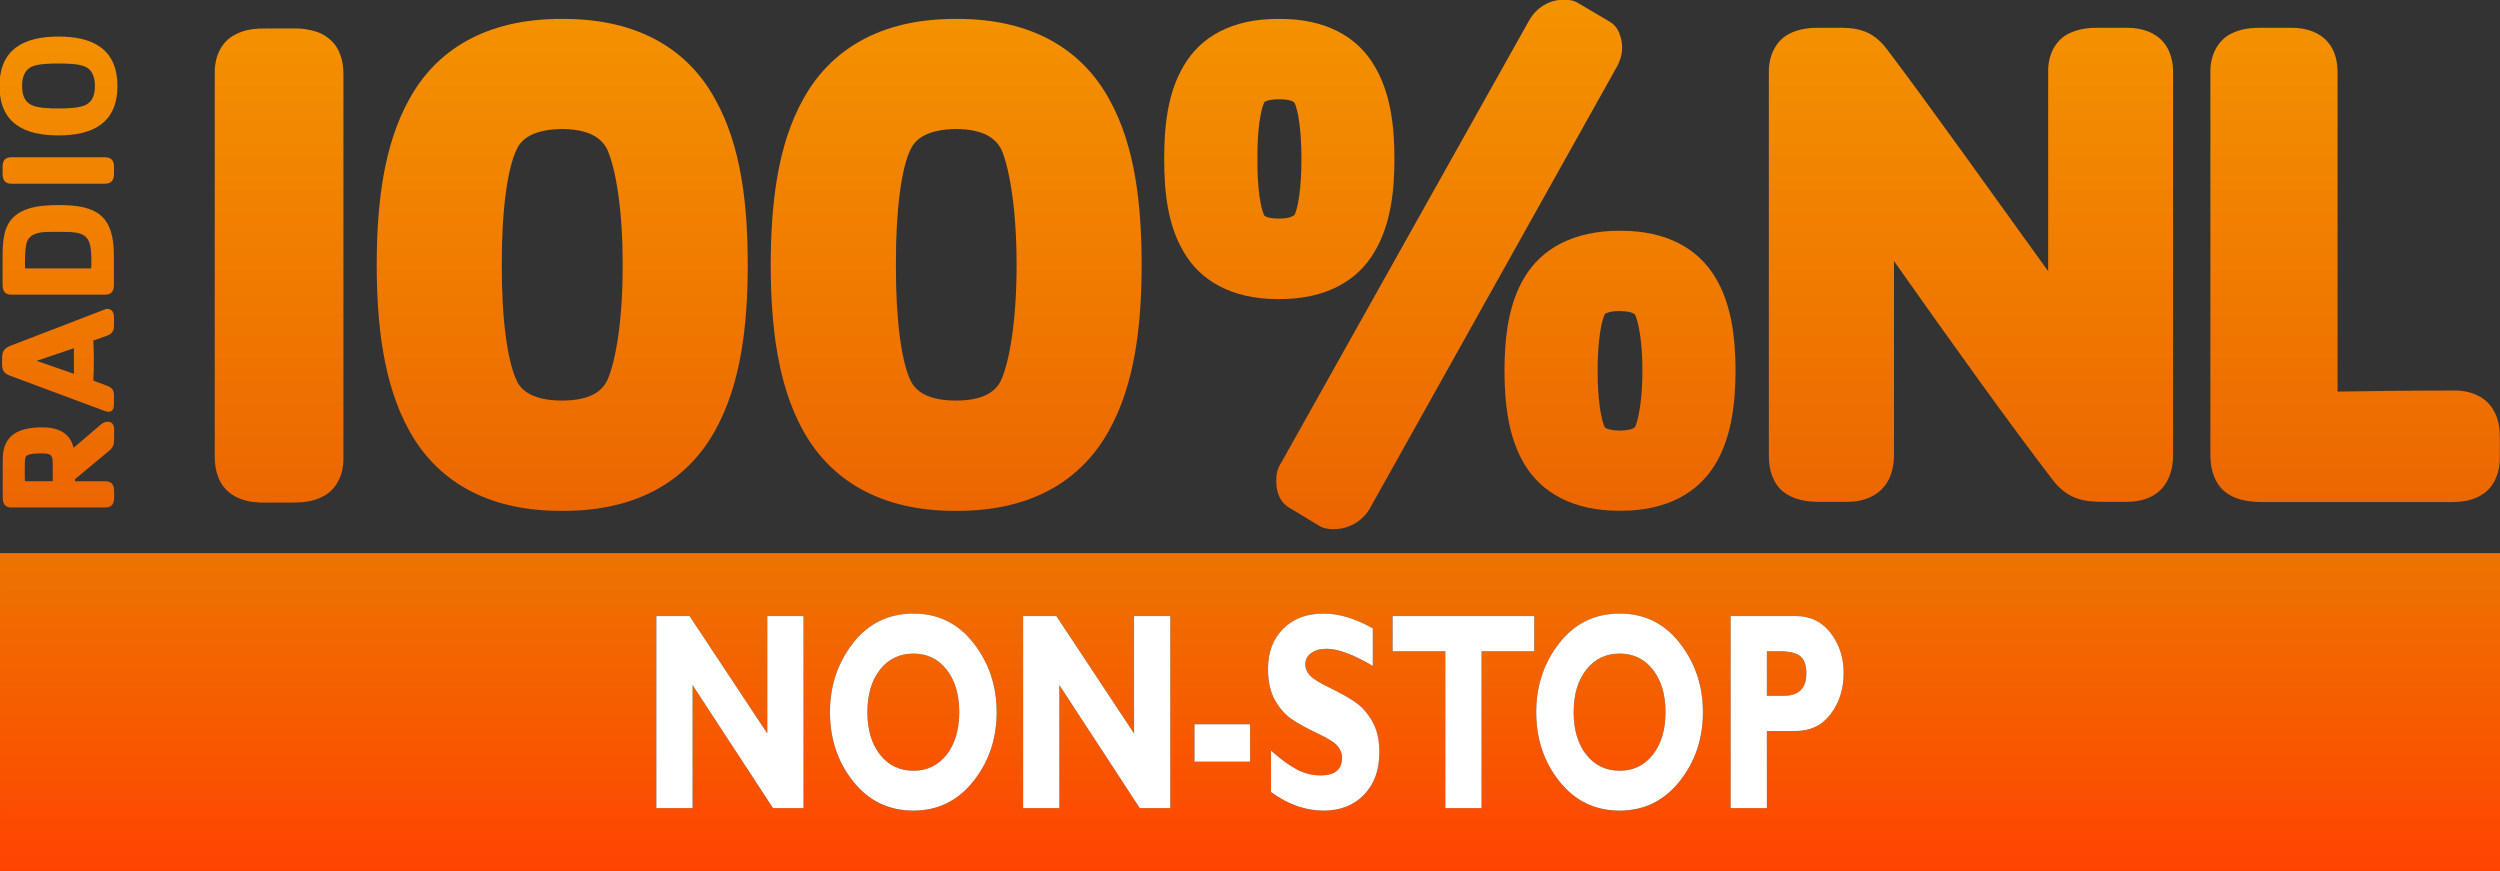 <svg version="1.1" viewBox="0 0 600 209.06" xmlns="http://www.w3.org/2000/svg" xmlns:xlink="http://www.w3.org/1999/xlink">
 <rect x="0" y="0" width="600" height="209.06" fill="#333333" stroke="none"/>
 <defs>
  <linearGradient id="a" x1="83.288" x2="83.288" y1="74.502" y2="104.73" gradientTransform="matrix(1.111,0,0,1.111,-291.42,-202.47)" gradientUnits="userSpaceOnUse">
   <stop stop-color="#f49300" offset="0"/>
   <stop stop-color="#f07c00" offset=".5"/>
   <stop stop-color="#ec6400" offset="1"/>
  </linearGradient>
  <linearGradient id="c" x1="52.101" x2="52.101" y1="-20.254" y2="-.064" gradientTransform="matrix(3.78 0 0 3.78 -.019 209.31)" gradientUnits="userSpaceOnUse">
   <stop stop-color="#ed7400" offset="0"/>
   <stop stop-color="#f65c00" offset=".5"/>
   <stop stop-color="#ff4401" offset="1"/>
  </linearGradient>
 </defs>
 <path d="m7.9875e-4 132.75v76.313h600v-76.313zm415.35 15.105h15.575q5.3 0 8.425 4.059 3.125 4.059 3.125 9.603 0 5.742-3.1 9.834-3.075 4.092-8.4 4.092h-6.925v18.513h-8.7zm8.7 8.448v10.692h4.05q5.425 0 5.425-5.346 0-3.003-1.45-4.158-1.45-1.188-4.95-1.188zm-35.326-9.042q8.925 0 14.45 7.128 5.525 7.095 5.525 16.533 0 9.57-5.6 16.599-5.6 7.029-14.375 7.029-8.875 0-14.45-6.996-5.575-6.996-5.575-16.632 0-9.471 5.525-16.566 5.55-7.095 14.5-7.095zm0 37.72q4.95 0 7.975-3.861 3.025-3.894 3.025-10.197 0-6.336-3.025-10.197-3.025-3.861-7.975-3.861-4.975 0-8.025 3.861-3.025 3.861-3.025 10.197 0 6.303 3.025 10.197 3.05 3.861 8.025 3.861zm-20.5-37.126v8.448h-12.65v37.654h-8.7v-37.654h-12.65v-8.448zm-38.751 2.97v9.009q-6.95-4.125-11.075-4.125-2.35 0-3.75 1.056-1.375 1.023-1.375 2.739 0 1.32 1 2.508t4.875 3.069 6.2 3.498q2.325 1.617 4 4.554 1.7 2.937 1.7 7.425 0 6.402-3.7 10.197-3.675 3.795-9.7 3.795-6.5 0-12.6-4.455v-9.933q3.5 3.102 6.2 4.521 2.7 1.419 5.725 1.419 5.125 0 5.125-4.257 0-1.452-1.025-2.739-1.025-1.287-4.95-3.135-3.9-1.848-6.2-3.432-2.275-1.584-3.95-4.521-1.65-2.937-1.65-7.524 0-5.94 3.625-9.57 3.625-3.663 9.7-3.663 5.6 0 11.825 3.564zm-29.45 23.001v8.976h-13.35v-8.976zm-19.15-25.971v46.102h-7.325l-19.3-29.535v29.535h-8.7v-46.102h7.975l18.65 28.182v-28.182zm-61.651-0.594q8.925 0 14.45 7.128 5.525 7.095 5.525 16.533 0 9.57-5.6 16.599-5.6 7.029-14.375 7.029-8.875 0-14.45-6.996-5.575-6.996-5.575-16.632 0-9.471 5.525-16.566 5.55-7.095 14.5-7.095zm0 37.72q4.95 0 7.975-3.861 3.025-3.894 3.025-10.197 0-6.336-3.025-10.197-3.025-3.861-7.975-3.861-4.975 0-8.025 3.861-3.025 3.861-3.025 10.197 0 6.303 3.025 10.197 3.05 3.861 8.025 3.861zm-26.375-37.126v46.102h-7.325l-19.3-29.535v29.535h-8.7v-46.102h7.975l18.65 28.182v-28.182z" fill="url(#c)"/>
 <g transform="matrix(3.78 0 0 3.78 948.57 452.43)" fill="url(#a)">
  <path d="m-244.09-92.915c-0.148 0-0.326 0.067-0.437 0.167l-1.744 1.489c-0.233-0.989-1.056-1.3-1.989-1.3-0.656 0-1.489 0.089-2 0.589-0.544 0.567-0.511 1.156-0.511 1.9v1.967c0 0.367 0.122 0.633 0.544 0.633h5.945c0.446 0 0.584-0.233 0.584-0.633 0-0.478 0.089-1.033-0.584-1.033h-1.9v-0.133l2.14-1.778c0.276-0.211 0.344-0.422 0.344-0.756v-0.633c0-0.244-0.103-0.478-0.392-0.478zm-4.248 2.011c0.622 0 0.744 0.067 0.744 0.7v1.067h-1.767c-0.011-0.189-0.011-0.4-0.011-0.6v-0.289c0-0.156 0-0.522 0.067-0.667 0.111-0.211 0.744-0.211 0.967-0.211z"/>
  <path d="m-190.23-118.49c-4.932-0.022-8.027 2.045-9.708 5.078-1.68 2.989-2.064 6.822-2.072 10.545 8e-3 3.7 0.392 7.534 2.072 10.545 1.681 3.011 4.776 5.1 9.708 5.067h0.078c4.876 0 7.935-2.067 9.601-5.067 1.692-3 2.091-6.845 2.091-10.545 0-3.722-0.388-7.556-2.071-10.545-1.673-3.033-4.768-5.1-9.699-5.078zm-1e-3 6.989c1.747 0.022 2.494 0.589 2.865 1.3 0.531 1.222 0.967 3.867 0.967 7.333 0 3.467-0.436 6.111-0.991 7.333-0.346 0.7-1.088 1.267-2.84 1.278-1.813 0-2.587-0.6-2.902-1.278-0.579-1.2-0.942-3.856-0.929-7.333-0.013-3.5 0.349-6.145 0.923-7.322 0.32-0.7 1.095-1.289 2.908-1.311z"/>
  <path d="m-169.74-118.49c-3.014-0.022-4.98 1.167-6.019 2.933-1.062 1.744-1.268 3.9-1.268 5.956s0.206 4.211 1.268 5.956c1.028 1.744 2.974 2.945 5.947 2.945h0.072c2.997 0.011 4.981-1.178 6.031-2.945 1.063-1.733 1.3-3.9 1.3-5.956 0-2.067-0.237-4.222-1.3-5.956-1.05-1.767-3.034-2.956-6.031-2.933zm0 5.1c0.447 0 0.7 0.067 0.841 0.122 0.126 0.067 0.15 0.111 0.15 0.111 0.218 0.444 0.44 1.733 0.434 3.556 6e-3 1.833-0.217 3.122-0.434 3.556-0.011 0.011-0.049 0.044-0.15 0.089-0.141 0.078-0.394 0.144-0.841 0.144-0.464 0-0.72-0.067-0.836-0.133-0.046-0.022-0.072-0.033-0.089-0.044l-7e-3 -0.022c-0.211-0.378-0.46-1.711-0.433-3.589-0.027-1.878 0.222-3.2 0.433-3.589l7e-3 -0.022c0.042-0.033 0.271-0.178 0.924-0.178z"/>
  <path d="m-244.13-100.08c-0.072 0-0.144 0.022-0.211 0.056l-5.945 2.289c-0.367 0.156-0.522 0.322-0.522 0.744 0 0.6-0.1 0.944 0.533 1.167l5.845 2.178c0.089 0.033 0.262 0.1 0.348 0.1 0.339 0 0.374-0.244 0.374-0.544v-0.489c0-0.378-0.158-0.522-0.508-0.644l-0.803-0.3c0.044-0.844 0.044-1.689 0-2.545l0.877-0.311c0.294-0.111 0.434-0.289 0.434-0.611v-0.589c0-0.256-0.119-0.5-0.422-0.5zm-2.122 2.5v1.622l-2.367-0.822z"/>
  <path d="m-247.23-117.37c-2.144 0-3.744 0.756-3.744 3.144 0 2.389 1.6 3.133 3.744 3.133 2.133 0 3.74-0.756 3.74-3.133 0-2.389-1.607-3.144-3.74-3.144zm0 1.711c0.467 0 1.3 0.011 1.722 0.211 0.467 0.233 0.589 0.733 0.589 1.222 0 0.489-0.122 0.978-0.589 1.2-0.422 0.211-1.256 0.222-1.722 0.222-0.467 0-1.311-0.011-1.722-0.222-0.467-0.222-0.589-0.711-0.589-1.2 0-0.489 0.122-0.989 0.589-1.222 0.411-0.2 1.256-0.211 1.722-0.211z"/>
  <path d="m-215.24-118.49c-4.944-0.022-8.039 2.045-9.706 5.078-1.682 2.989-2.075 6.822-2.08 10.545 6e-3 3.7 0.398 7.534 2.08 10.545 1.667 3.011 4.761 5.1 9.706 5.067h0.083c4.859 0 7.929-2.067 9.598-5.067 1.69-3 2.09-6.845 2.09-10.545 0-3.722-0.389-7.556-2.081-10.545-1.656-3.033-4.759-5.1-9.69-5.078zm-1e-3 6.989c1.739 0.022 2.489 0.589 2.852 1.3 0.544 1.233 0.991 3.867 0.978 7.333 0.013 3.467-0.433 6.111-0.978 7.333-0.358 0.7-1.1 1.267-2.852 1.278-1.813 0-2.6-0.6-2.902-1.278-0.573-1.2-0.954-3.856-0.942-7.333-0.012-3.5 0.369-6.145 0.938-7.322 0.307-0.7 1.093-1.289 2.907-1.311z"/>
  <path d="m-148.08-105.04c-3.011-0.011-4.999 1.178-6.056 2.933-1.058 1.733-1.276 3.9-1.287 5.945 0.011 2.067 0.229 4.233 1.287 5.978 1.057 1.744 3.045 2.945 6.056 2.922h0.061c2.959 0 4.911-1.189 5.963-2.922 1.065-1.744 1.293-3.911 1.306-5.978-0.013-2.045-0.241-4.222-1.306-5.945-1.052-1.756-3.033-2.945-6.024-2.933zm-1e-3 5.1c0.863 0.022 0.919 0.222 0.956 0.233 0.211 0.456 0.466 1.744 0.46 3.545 6e-3 1.822-0.249 3.111-0.46 3.567-0.037 0.022-0.092 0.222-0.956 0.244-0.472 0-0.76-0.089-0.881-0.144-0.048-0.022-0.069-0.044-0.08-0.056l-0.01-0.011c-0.211-0.4-0.467-1.711-0.454-3.6-0.012-1.867 0.243-3.178 0.454-3.578l0.01-0.011c0.032-0.033 0.297-0.2 0.961-0.189z"/>
  <path d="m-247.18-106.67c-1.233 0-2.845 0.111-3.367 1.467-0.2 0.522-0.233 1.167-0.233 1.733v1.856c0 0.367 0.122 0.633 0.544 0.633h5.956c0.427 0 0.567-0.233 0.567-0.633v-1.856c0-2.533-1.089-3.2-3.467-3.2zm-0.422 1.7h0.456c1.5 0 2 0.089 2 1.711 0 0.189 0.011 0.411-0.011 0.611h-4.189c-0.022-0.2-0.011-0.422-0.011-0.611 0-0.3 0.033-0.856 0.133-1.1 0.256-0.622 1.078-0.611 1.622-0.611z"/>
  <path d="m-250.78-108.67v-0.456c0-0.367 0.167-0.578 0.544-0.578h5.945c0.39 0 0.584 0.189 0.584 0.578v0.456c0 0.389-0.139 0.644-0.584 0.644h-5.945c-0.422 0-0.544-0.278-0.544-0.644"/>
  <path d="m-229.14-90.637c0.023 1.2-0.532 2.067-1.258 2.445-0.706 0.389-1.456 0.411-1.981 0.411h-1.693v0.011c-0.053 0-0.103-0.011-0.157-0.011h-0.224c-0.198-0.022-0.38-0.033-0.556-0.056-0.519-0.089-0.986-0.267-1.383-0.589-0.641-0.511-0.931-1.345-0.919-2.333v-24.278c-0.018-1.2 0.532-2.067 1.258-2.433 0.713-0.4 1.45-0.411 1.981-0.411h2.056c0.204 0.011 0.399 0.022 0.58 0.067 0.508 0.078 0.978 0.244 1.378 0.578 0.639 0.5 0.931 1.333 0.919 2.322z"/>
  <path d="m-166.25-86.093c-0.169 0-0.47 0.011-0.847-0.156l-0.048-0.033-1.968-1.189c-0.363-0.222-0.569-0.556-0.672-0.844-0.104-0.311-0.127-0.6-0.127-0.844-0.012-0.356 0.061-0.789 0.316-1.156l15.759-28.112c0.446-0.767 1.257-1.289 2.17-1.278 0.181 0.011 0.481-0.022 0.852 0.167l0.034 0.022 2.019 1.189c0.376 0.211 0.581 0.556 0.67 0.867 0.117 0.289 0.139 0.589 0.139 0.822 0 0.433-0.139 0.8-0.289 1.111l-0.013 0.022-15.735 28.134c-0.497 0.833-1.391 1.278-2.261 1.278"/>
  <path d="m-112.97-90.804c0 0.856-0.233 1.645-0.772 2.2-0.539 0.544-1.311 0.778-2.192 0.778h-1.3c-0.609 0-1.179-0.011-1.753-0.189-0.574-0.178-1.117-0.556-1.57-1.133-2.647-3.433-6.582-8.922-10.134-13.967v12.311c0 0.867-0.241 1.656-0.798 2.2-0.556 0.544-1.354 0.789-2.23 0.778h-1.687c-0.887 0-1.685-0.144-2.32-0.644-0.628-0.511-0.919-1.345-0.911-2.333v-24.278c-0.019-1.189 0.537-2.067 1.261-2.445 0.702-0.378 1.452-0.4 1.97-0.4h1.124c0.52 0 1.052 0 1.602 0.189 0.543 0.167 1.069 0.556 1.511 1.133 2.737 3.611 6.496 8.911 10.267 14.134v-12.611c-0.036-1.189 0.52-2.067 1.244-2.445 0.712-0.378 1.462-0.4 1.981-0.4h1.73c1.043-0.011 1.86 0.322 2.354 0.9 0.491 0.578 0.622 1.3 0.622 1.944z"/>
  <path d="m-92.226-90.66c0.012 1.011-0.372 1.822-0.972 2.267-0.622 0.467-1.343 0.567-1.994 0.578h-12.172c-0.874-0.011-1.678-0.144-2.319-0.656-0.628-0.522-0.92-1.345-0.92-2.333v-24.278c-0.022-1.189 0.539-2.067 1.27-2.445 0.702-0.378 1.456-0.4 1.969-0.4h1.858c1.051-0.011 1.859 0.322 2.356 0.9 0.498 0.578 0.622 1.3 0.622 1.944v20.256c2.068-0.033 4.484-0.067 7.337-0.067 1.239-0.033 2.12 0.489 2.537 1.2 0.424 0.689 0.43 1.422 0.43 1.911z"/>
 </g>
 <path d="m415.35 147.85h15.575q5.3 0 8.425 4.059 3.125 4.059 3.125 9.603 0 5.742-3.1 9.834-3.075 4.092-8.4 4.092h-6.925v18.513h-8.7zm8.7 8.448v10.692h4.05q5.425 0 5.425-5.346 0-3.003-1.45-4.158-1.45-1.188-4.95-1.188zm-35.326-9.042q8.925 0 14.45 7.128 5.525 7.095 5.525 16.533 0 9.57-5.6 16.599-5.6 7.029-14.375 7.029-8.875 0-14.45-6.996-5.575-6.996-5.575-16.632 0-9.471 5.525-16.566 5.55-7.095 14.5-7.095zm0 37.72q4.95 0 7.975-3.861 3.025-3.894 3.025-10.197 0-6.336-3.025-10.197-3.025-3.861-7.975-3.861-4.975 0-8.025 3.861-3.025 3.861-3.025 10.197 0 6.303 3.025 10.197 3.05 3.861 8.025 3.861zm-20.5-37.126v8.448h-12.65v37.654h-8.7v-37.654h-12.65v-8.448zm-38.751 2.97v9.009q-6.95-4.125-11.075-4.125-2.35 0-3.75 1.056-1.375 1.023-1.375 2.739 0 1.32 1 2.508 1 1.188 4.875 3.069 3.875 1.881 6.2 3.498 2.325 1.617 4 4.554 1.7 2.937 1.7 7.425 0 6.402-3.7 10.197-3.675 3.795-9.7 3.795-6.5 0-12.6-4.455v-9.933q3.5 3.102 6.2 4.521 2.7 1.419 5.725 1.419 5.125 0 5.125-4.257 0-1.452-1.025-2.739-1.025-1.287-4.95-3.135-3.9-1.848-6.2-3.432-2.275-1.584-3.95-4.521-1.65-2.937-1.65-7.524 0-5.94 3.625-9.57 3.625-3.663 9.7-3.663 5.6 0 11.825 3.564zm-29.45 23.001v8.976h-13.35v-8.976zm-19.15-25.971v46.102h-7.325l-19.3-29.536v29.536h-8.7v-46.102h7.975l18.65 28.183v-28.183zm-61.651-0.594q8.925 0 14.45 7.128 5.525 7.095 5.525 16.533 0 9.57-5.6 16.599-5.6 7.029-14.375 7.029-8.875 0-14.45-6.996-5.575-6.996-5.575-16.632 0-9.471 5.525-16.566 5.55-7.095 14.5-7.095zm0 37.72q4.95 0 7.975-3.861 3.025-3.894 3.025-10.197 0-6.336-3.025-10.197-3.025-3.861-7.975-3.861-4.975 0-8.025 3.861-3.025 3.861-3.025 10.197 0 6.303 3.025 10.197 3.05 3.861 8.025 3.861zm-26.375-37.126v46.102h-7.325l-19.3-29.536v29.536h-8.7v-46.102h7.975l18.65 28.183v-28.183z" fill="#fff"/>
</svg>
